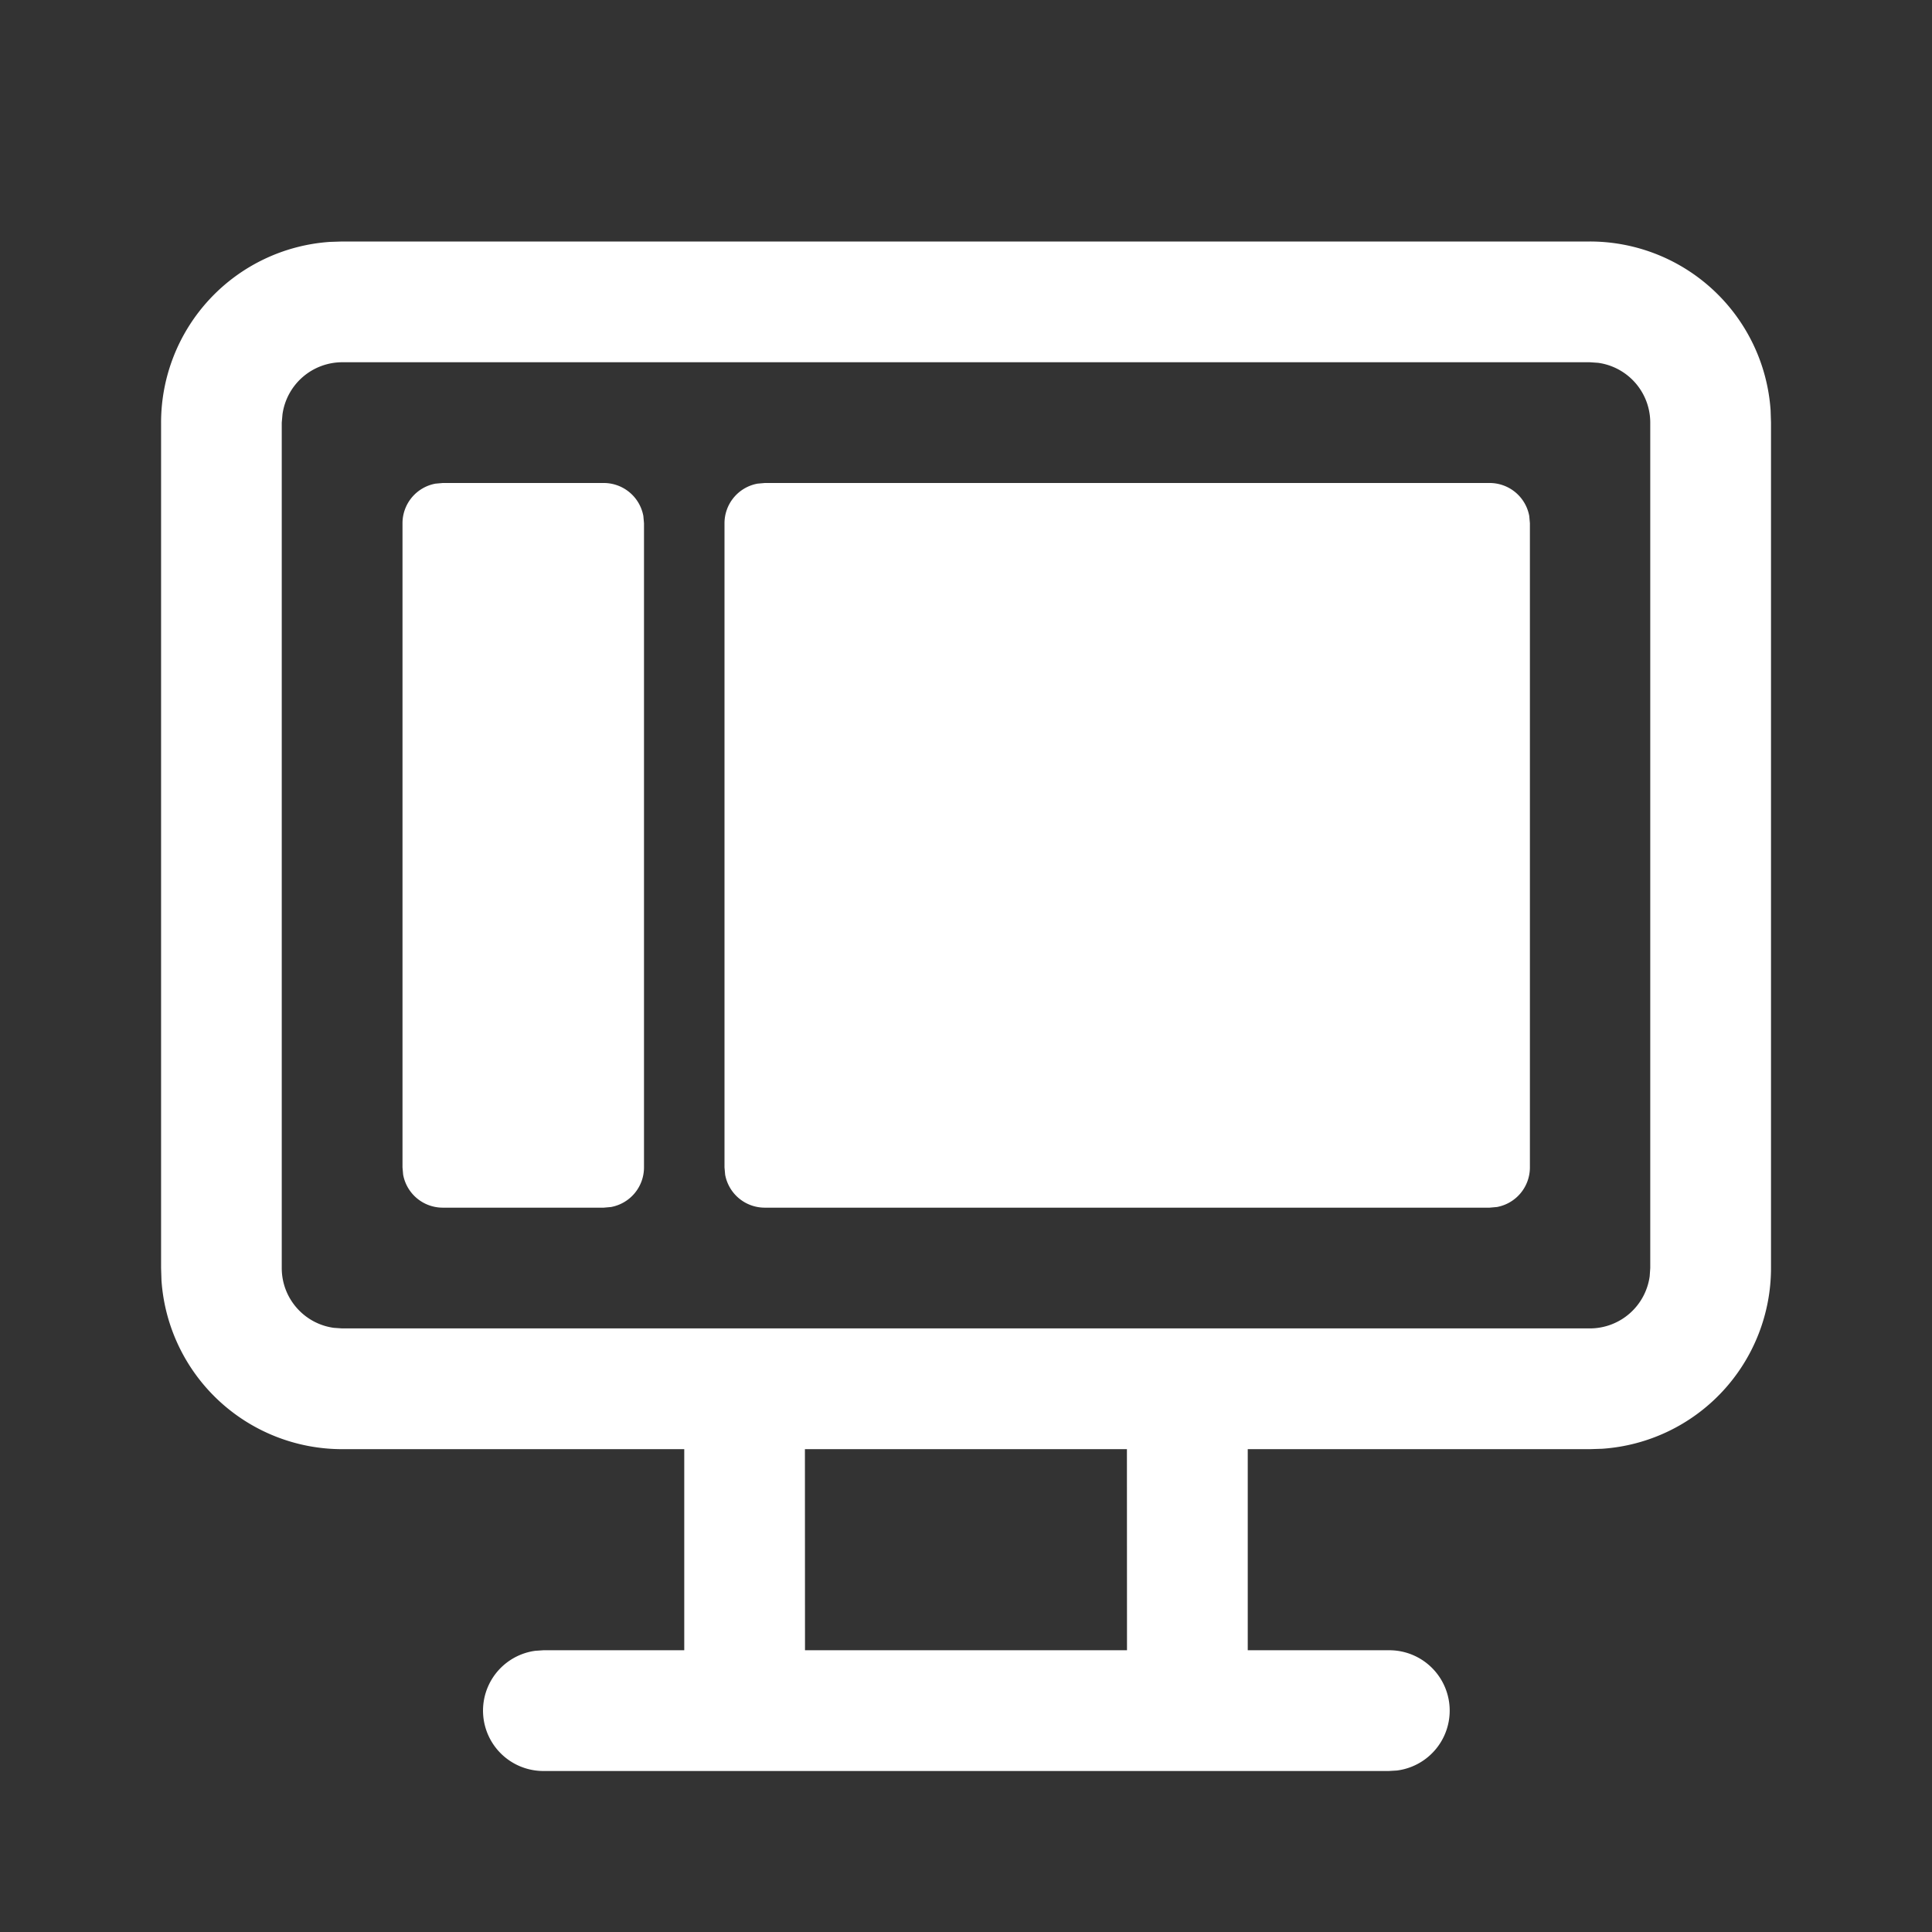 <?xml version="1.0" standalone="no"?><!DOCTYPE svg PUBLIC "-//W3C//DTD SVG 1.1//EN" "http://www.w3.org/Graphics/SVG/1.1/DTD/svg11.dtd"><svg t="1607651850028" class="icon" viewBox="0 0 1024 1024" version="1.1" xmlns="http://www.w3.org/2000/svg" p-id="5205" xmlns:xlink="http://www.w3.org/1999/xlink" width="128" height="128"><rect x="0" y="0" width="1024" height="1024" fill="#333333" stroke="none"/><defs><style type="text/css"></style></defs><path d="M842.667 128a96 96 0 0 1 95.787 89.429L938.667 224v448.085a96 96 0 0 1-89.429 95.787l-6.571 0.213H661.333V874.667h74.709a32 32 0 0 1 4.352 63.744L736 938.667h-448a32 32 0 0 1-4.352-63.701l4.352-0.299H362.667v-106.581H181.376a96 96 0 0 1-95.787-89.429l-0.213-6.571V224a96 96 0 0 1 89.429-95.787L181.333 128H842.667z m-245.376 640.085h-170.667L426.667 874.667h170.667l-0.043-106.581zM842.624 192H181.419a32 32 0 0 0-31.701 27.648L149.333 224v448.085c0 16.213 12.032 29.611 27.648 31.701l4.352 0.299H842.667a32 32 0 0 0 31.701-27.648l0.299-4.352V224a32 32 0 0 0-27.648-31.701L842.667 192zM789.547 256a21.333 21.333 0 0 1 20.992 17.493l0.341 3.84v341.419a21.333 21.333 0 0 1-17.493 20.992l-3.84 0.341H405.333a21.333 21.333 0 0 1-20.992-17.493L384 618.752V277.333a21.333 21.333 0 0 1 17.493-20.992L405.333 256h384.171zM320 256a21.333 21.333 0 0 1 20.992 17.493L341.333 277.333v341.419a21.333 21.333 0 0 1-17.493 20.992l-3.84 0.341h-85.333a21.333 21.333 0 0 1-20.992-17.493L213.333 618.752V277.333a21.333 21.333 0 0 1 17.493-20.992L234.667 256h85.333z" p-id="5206" fill="#ffffff"></path></svg>